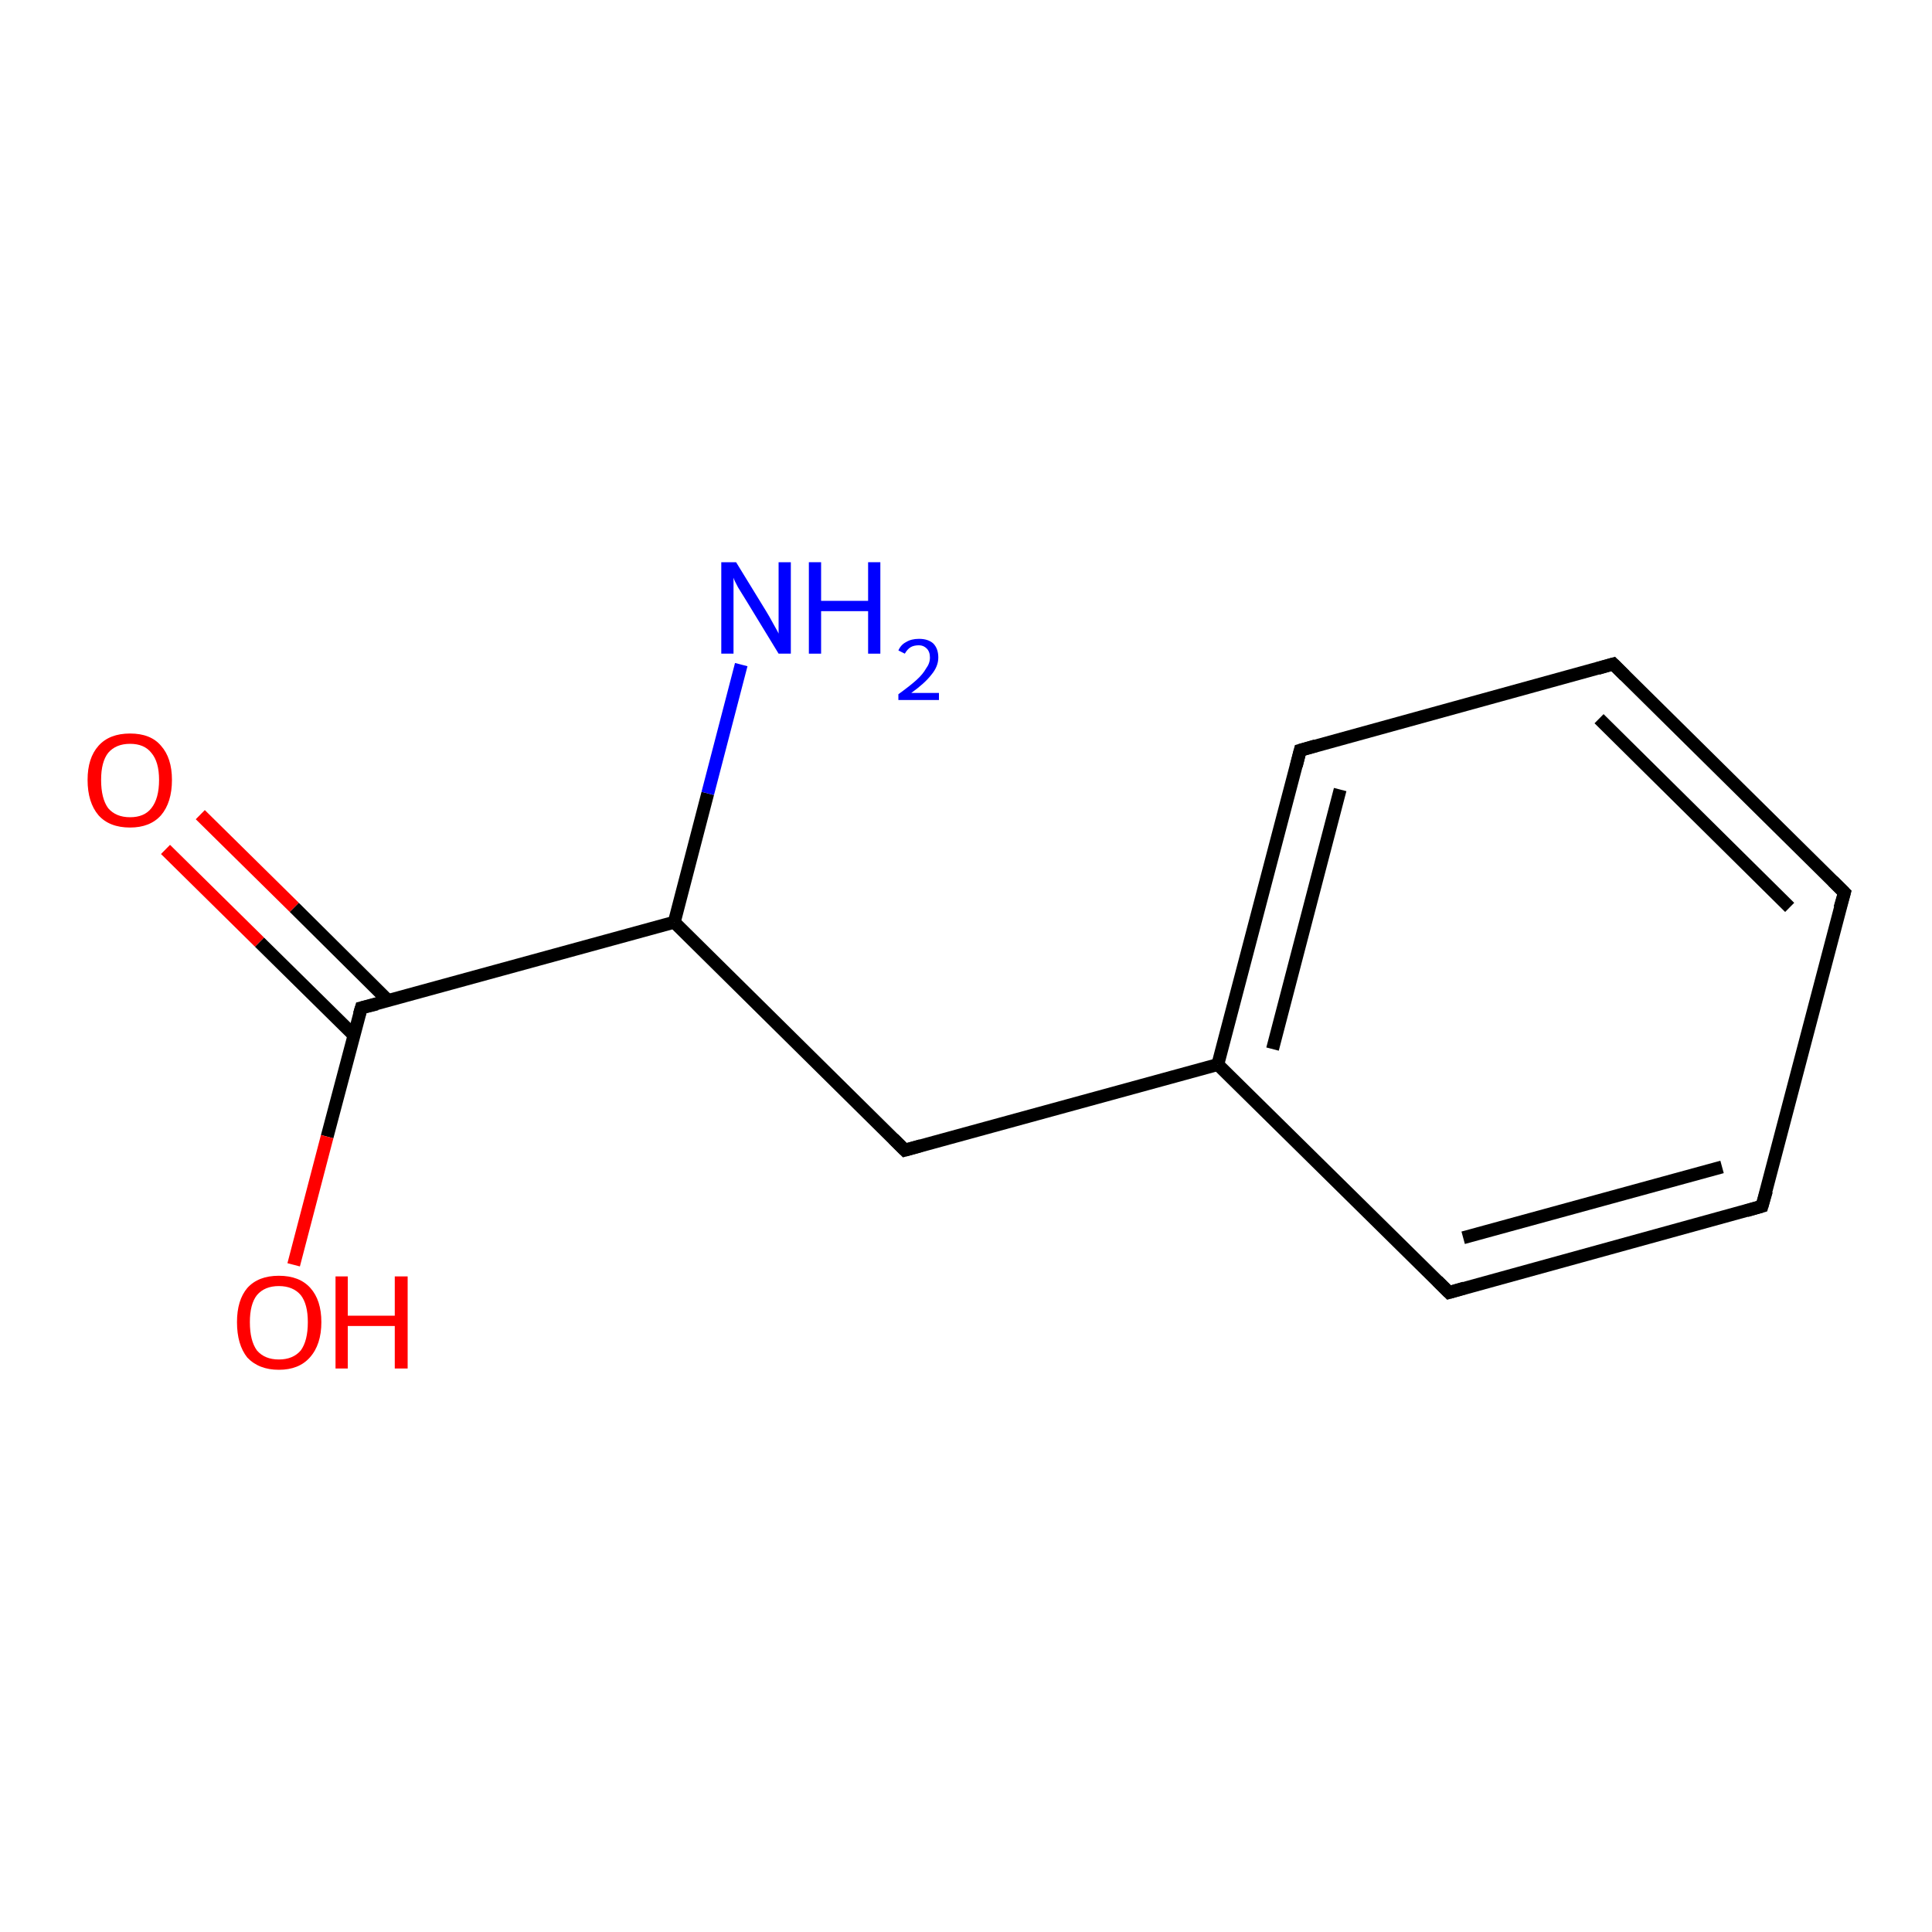 <?xml version='1.0' encoding='iso-8859-1'?>
<svg version='1.1' baseProfile='full'
              xmlns='http://www.w3.org/2000/svg'
                      xmlns:rdkit='http://www.rdkit.org/xml'
                      xmlns:xlink='http://www.w3.org/1999/xlink'
                  xml:space='preserve'
width='300px' height='300px' viewBox='0 0 300 300'>
<!-- END OF HEADER -->
<rect style='opacity:1.0;fill:#FFFFFF;stroke:none' width='300.0' height='300.0' x='0.0' y='0.0'> </rect>
<path class='bond-0 atom-0 atom-1' d='M 31.1,126.5 L 45.7,140.9' style='fill:none;fill-rule:evenodd;stroke:#FF0000;stroke-width:2.0px;stroke-linecap:butt;stroke-linejoin:miter;stroke-opacity:1' />
<path class='bond-0 atom-0 atom-1' d='M 45.7,140.9 L 60.3,155.4' style='fill:none;fill-rule:evenodd;stroke:#000000;stroke-width:2.0px;stroke-linecap:butt;stroke-linejoin:miter;stroke-opacity:1' />
<path class='bond-0 atom-0 atom-1' d='M 25.7,131.9 L 40.3,146.3' style='fill:none;fill-rule:evenodd;stroke:#FF0000;stroke-width:2.0px;stroke-linecap:butt;stroke-linejoin:miter;stroke-opacity:1' />
<path class='bond-0 atom-0 atom-1' d='M 40.3,146.3 L 54.9,160.7' style='fill:none;fill-rule:evenodd;stroke:#000000;stroke-width:2.0px;stroke-linecap:butt;stroke-linejoin:miter;stroke-opacity:1' />
<path class='bond-1 atom-1 atom-2' d='M 56.1,156.5 L 50.8,176.5' style='fill:none;fill-rule:evenodd;stroke:#000000;stroke-width:2.0px;stroke-linecap:butt;stroke-linejoin:miter;stroke-opacity:1' />
<path class='bond-1 atom-1 atom-2' d='M 50.8,176.5 L 45.6,196.4' style='fill:none;fill-rule:evenodd;stroke:#FF0000;stroke-width:2.0px;stroke-linecap:butt;stroke-linejoin:miter;stroke-opacity:1' />
<path class='bond-2 atom-1 atom-3' d='M 56.1,156.5 L 104.7,143.2' style='fill:none;fill-rule:evenodd;stroke:#000000;stroke-width:2.0px;stroke-linecap:butt;stroke-linejoin:miter;stroke-opacity:1' />
<path class='bond-3 atom-3 atom-4' d='M 104.7,143.2 L 109.9,123.2' style='fill:none;fill-rule:evenodd;stroke:#000000;stroke-width:2.0px;stroke-linecap:butt;stroke-linejoin:miter;stroke-opacity:1' />
<path class='bond-3 atom-3 atom-4' d='M 109.9,123.2 L 115.1,103.2' style='fill:none;fill-rule:evenodd;stroke:#0000FF;stroke-width:2.0px;stroke-linecap:butt;stroke-linejoin:miter;stroke-opacity:1' />
<path class='bond-4 atom-3 atom-5' d='M 104.7,143.2 L 140.5,178.6' style='fill:none;fill-rule:evenodd;stroke:#000000;stroke-width:2.0px;stroke-linecap:butt;stroke-linejoin:miter;stroke-opacity:1' />
<path class='bond-5 atom-5 atom-6' d='M 140.5,178.6 L 189.1,165.3' style='fill:none;fill-rule:evenodd;stroke:#000000;stroke-width:2.0px;stroke-linecap:butt;stroke-linejoin:miter;stroke-opacity:1' />
<path class='bond-6 atom-6 atom-7' d='M 189.1,165.3 L 201.9,116.5' style='fill:none;fill-rule:evenodd;stroke:#000000;stroke-width:2.0px;stroke-linecap:butt;stroke-linejoin:miter;stroke-opacity:1' />
<path class='bond-6 atom-6 atom-7' d='M 197.6,162.9 L 208.1,122.6' style='fill:none;fill-rule:evenodd;stroke:#000000;stroke-width:2.0px;stroke-linecap:butt;stroke-linejoin:miter;stroke-opacity:1' />
<path class='bond-7 atom-7 atom-8' d='M 201.9,116.5 L 250.5,103.1' style='fill:none;fill-rule:evenodd;stroke:#000000;stroke-width:2.0px;stroke-linecap:butt;stroke-linejoin:miter;stroke-opacity:1' />
<path class='bond-8 atom-8 atom-9' d='M 250.5,103.1 L 286.4,138.6' style='fill:none;fill-rule:evenodd;stroke:#000000;stroke-width:2.0px;stroke-linecap:butt;stroke-linejoin:miter;stroke-opacity:1' />
<path class='bond-8 atom-8 atom-9' d='M 248.3,111.6 L 277.9,140.9' style='fill:none;fill-rule:evenodd;stroke:#000000;stroke-width:2.0px;stroke-linecap:butt;stroke-linejoin:miter;stroke-opacity:1' />
<path class='bond-9 atom-9 atom-10' d='M 286.4,138.6 L 273.6,187.3' style='fill:none;fill-rule:evenodd;stroke:#000000;stroke-width:2.0px;stroke-linecap:butt;stroke-linejoin:miter;stroke-opacity:1' />
<path class='bond-10 atom-10 atom-11' d='M 273.6,187.3 L 225.0,200.7' style='fill:none;fill-rule:evenodd;stroke:#000000;stroke-width:2.0px;stroke-linecap:butt;stroke-linejoin:miter;stroke-opacity:1' />
<path class='bond-10 atom-10 atom-11' d='M 267.4,181.2 L 227.2,192.2' style='fill:none;fill-rule:evenodd;stroke:#000000;stroke-width:2.0px;stroke-linecap:butt;stroke-linejoin:miter;stroke-opacity:1' />
<path class='bond-11 atom-11 atom-6' d='M 225.0,200.7 L 189.1,165.3' style='fill:none;fill-rule:evenodd;stroke:#000000;stroke-width:2.0px;stroke-linecap:butt;stroke-linejoin:miter;stroke-opacity:1' />
<path d='M 55.8,157.5 L 56.1,156.5 L 58.5,155.9' style='fill:none;stroke:#000000;stroke-width:2.0px;stroke-linecap:butt;stroke-linejoin:miter;stroke-opacity:1;' />
<path d='M 138.7,176.8 L 140.5,178.6 L 143.0,177.9' style='fill:none;stroke:#000000;stroke-width:2.0px;stroke-linecap:butt;stroke-linejoin:miter;stroke-opacity:1;' />
<path d='M 201.3,118.9 L 201.9,116.5 L 204.3,115.8' style='fill:none;stroke:#000000;stroke-width:2.0px;stroke-linecap:butt;stroke-linejoin:miter;stroke-opacity:1;' />
<path d='M 248.1,103.8 L 250.5,103.1 L 252.3,104.9' style='fill:none;stroke:#000000;stroke-width:2.0px;stroke-linecap:butt;stroke-linejoin:miter;stroke-opacity:1;' />
<path d='M 284.6,136.8 L 286.4,138.6 L 285.7,141.0' style='fill:none;stroke:#000000;stroke-width:2.0px;stroke-linecap:butt;stroke-linejoin:miter;stroke-opacity:1;' />
<path d='M 274.3,184.9 L 273.6,187.3 L 271.2,188.0' style='fill:none;stroke:#000000;stroke-width:2.0px;stroke-linecap:butt;stroke-linejoin:miter;stroke-opacity:1;' />
<path d='M 227.4,200.0 L 225.0,200.7 L 223.2,198.9' style='fill:none;stroke:#000000;stroke-width:2.0px;stroke-linecap:butt;stroke-linejoin:miter;stroke-opacity:1;' />
<path class='atom-0' d='M 13.6 121.1
Q 13.6 117.7, 15.3 115.8
Q 17.0 113.9, 20.2 113.9
Q 23.4 113.9, 25.0 115.8
Q 26.7 117.7, 26.7 121.1
Q 26.7 124.6, 25.0 126.6
Q 23.3 128.5, 20.2 128.5
Q 17.0 128.5, 15.3 126.6
Q 13.6 124.6, 13.6 121.1
M 20.2 126.9
Q 22.4 126.9, 23.5 125.5
Q 24.7 124.0, 24.7 121.1
Q 24.7 118.3, 23.5 116.9
Q 22.4 115.5, 20.2 115.5
Q 18.0 115.5, 16.8 116.9
Q 15.7 118.3, 15.7 121.1
Q 15.7 124.0, 16.8 125.5
Q 18.0 126.9, 20.2 126.9
' fill='#FF0000'/>
<path class='atom-2' d='M 36.8 205.3
Q 36.8 201.9, 38.4 200.0
Q 40.1 198.1, 43.3 198.1
Q 46.5 198.1, 48.2 200.0
Q 49.9 201.9, 49.9 205.3
Q 49.9 208.8, 48.1 210.8
Q 46.4 212.7, 43.3 212.7
Q 40.2 212.7, 38.4 210.8
Q 36.8 208.8, 36.8 205.3
M 43.3 211.1
Q 45.5 211.1, 46.7 209.7
Q 47.8 208.2, 47.8 205.3
Q 47.8 202.5, 46.7 201.1
Q 45.5 199.7, 43.3 199.7
Q 41.1 199.7, 39.9 201.1
Q 38.8 202.5, 38.8 205.3
Q 38.8 208.2, 39.9 209.7
Q 41.1 211.1, 43.3 211.1
' fill='#FF0000'/>
<path class='atom-2' d='M 52.1 198.2
L 54.0 198.2
L 54.0 204.3
L 61.3 204.3
L 61.3 198.2
L 63.3 198.2
L 63.3 212.5
L 61.3 212.5
L 61.3 205.9
L 54.0 205.9
L 54.0 212.5
L 52.1 212.5
L 52.1 198.2
' fill='#FF0000'/>
<path class='atom-4' d='M 114.3 87.3
L 118.9 94.8
Q 119.4 95.6, 120.1 96.9
Q 120.9 98.3, 120.9 98.4
L 120.9 87.3
L 122.8 87.3
L 122.8 101.5
L 120.9 101.5
L 115.9 93.3
Q 115.3 92.3, 114.6 91.2
Q 114.0 90.1, 113.9 89.7
L 113.9 101.5
L 112.0 101.5
L 112.0 87.3
L 114.3 87.3
' fill='#0000FF'/>
<path class='atom-4' d='M 125.6 87.3
L 127.5 87.3
L 127.5 93.3
L 134.8 93.3
L 134.8 87.3
L 136.7 87.3
L 136.7 101.5
L 134.8 101.5
L 134.8 94.9
L 127.5 94.9
L 127.5 101.5
L 125.6 101.5
L 125.6 87.3
' fill='#0000FF'/>
<path class='atom-4' d='M 139.5 101.0
Q 139.9 100.1, 140.7 99.7
Q 141.5 99.2, 142.7 99.2
Q 144.1 99.2, 144.9 99.9
Q 145.7 100.7, 145.7 102.1
Q 145.7 103.5, 144.6 104.8
Q 143.6 106.1, 141.5 107.6
L 145.8 107.6
L 145.8 108.7
L 139.5 108.7
L 139.5 107.8
Q 141.3 106.5, 142.3 105.6
Q 143.3 104.7, 143.8 103.8
Q 144.4 103.0, 144.4 102.1
Q 144.4 101.2, 143.9 100.7
Q 143.4 100.2, 142.7 100.2
Q 141.9 100.2, 141.4 100.5
Q 140.9 100.8, 140.5 101.5
L 139.5 101.0
' fill='#0000FF'/>
</svg>
